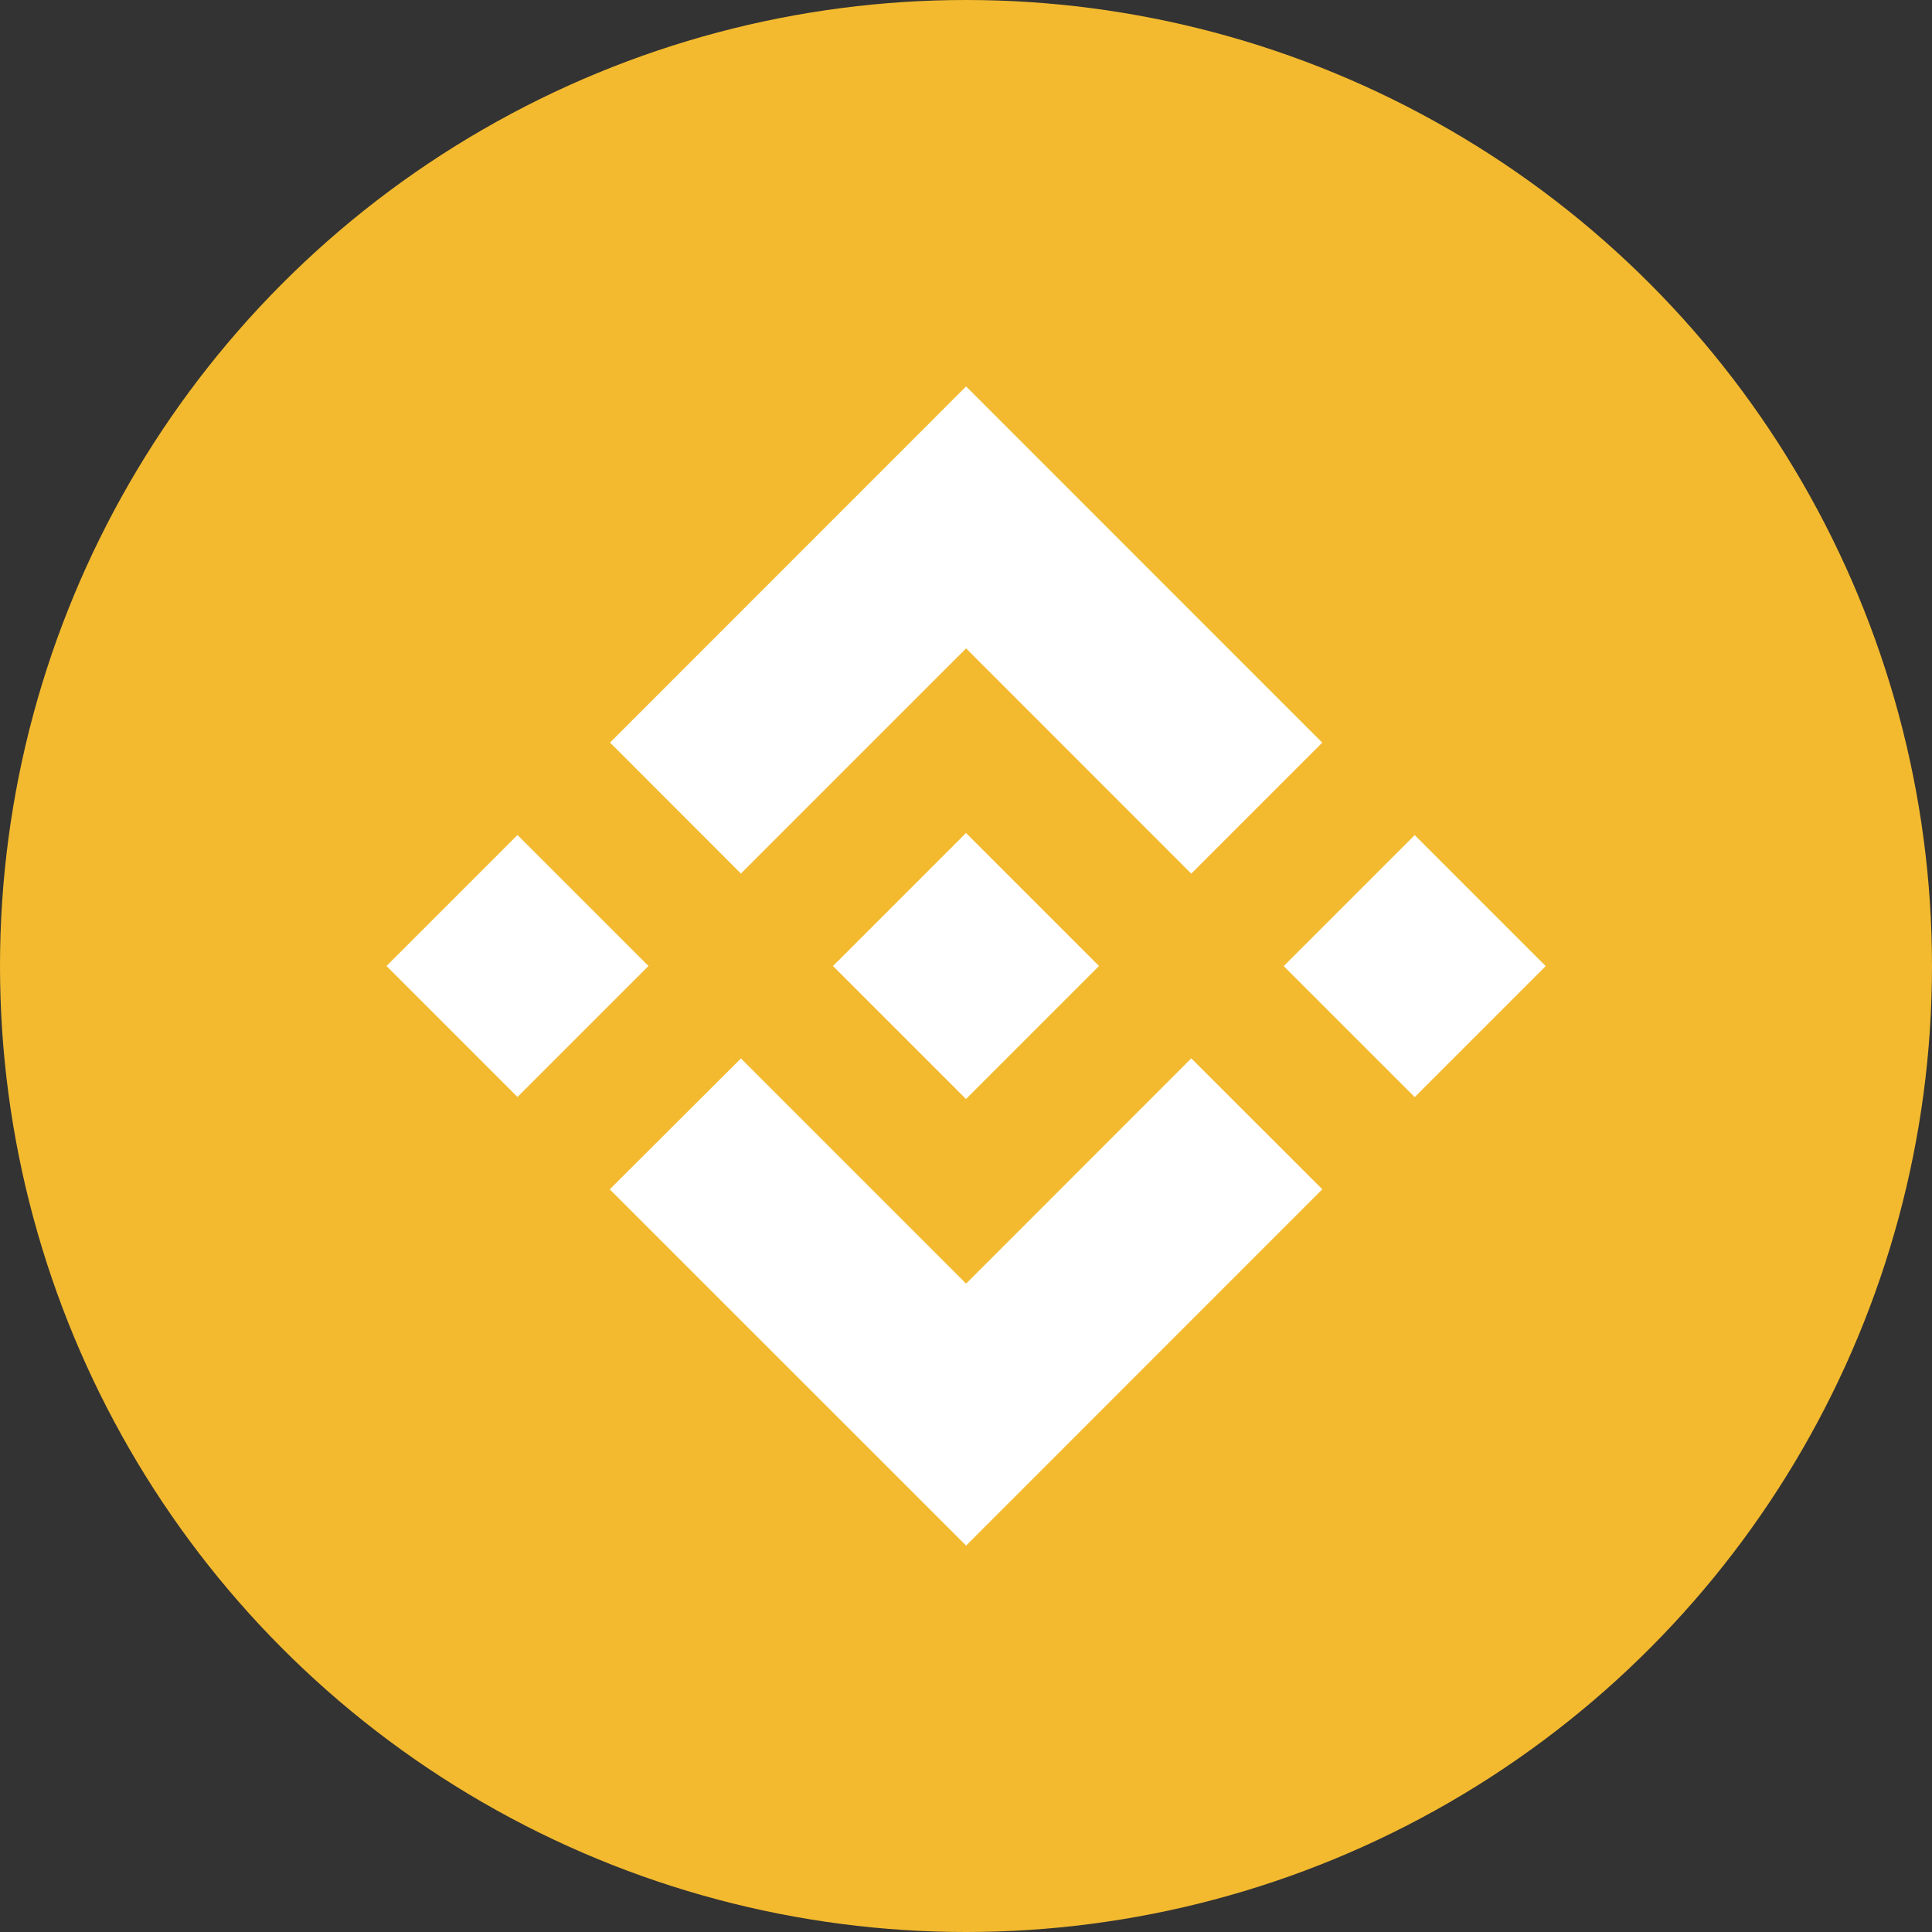 <svg width="20" height="20" viewBox="0 0 20 20" fill="none" xmlns="http://www.w3.org/2000/svg">
<rect x="0" y="0" width="20" height="20" fill="#333333" stroke="none"/>
<circle cx="10" cy="10" r="10" fill="#F3BA2F"/>
<g clip-path="url(#clip0_55:374)">
<path d="M7.67 9.043L10.001 6.712L12.332 9.044L13.688 7.688L10.001 4L6.315 7.687L7.67 9.043ZM4.001 10L5.357 8.644L6.713 10L5.357 11.356L4.001 10ZM7.67 10.957L10.001 13.288L12.332 10.956L13.689 12.312L13.688 12.312L10.001 16L6.314 12.314L6.312 12.312L7.67 10.957ZM13.289 10.001L14.645 8.645L16.001 10.001L14.645 11.357L13.289 10.001Z" fill="white"/>
<path d="M11.375 9.999H11.376L10 8.623L8.983 9.64H8.983L8.866 9.757L8.625 9.998L8.623 10L8.625 10.002L10 11.377L11.376 10.001L11.376 10L11.375 9.999Z" fill="white"/>
</g>
<defs>
<clipPath id="clip0_55:374">
<rect width="12" height="12" fill="white" transform="translate(4 4)"/>
</clipPath>
</defs>
</svg>
